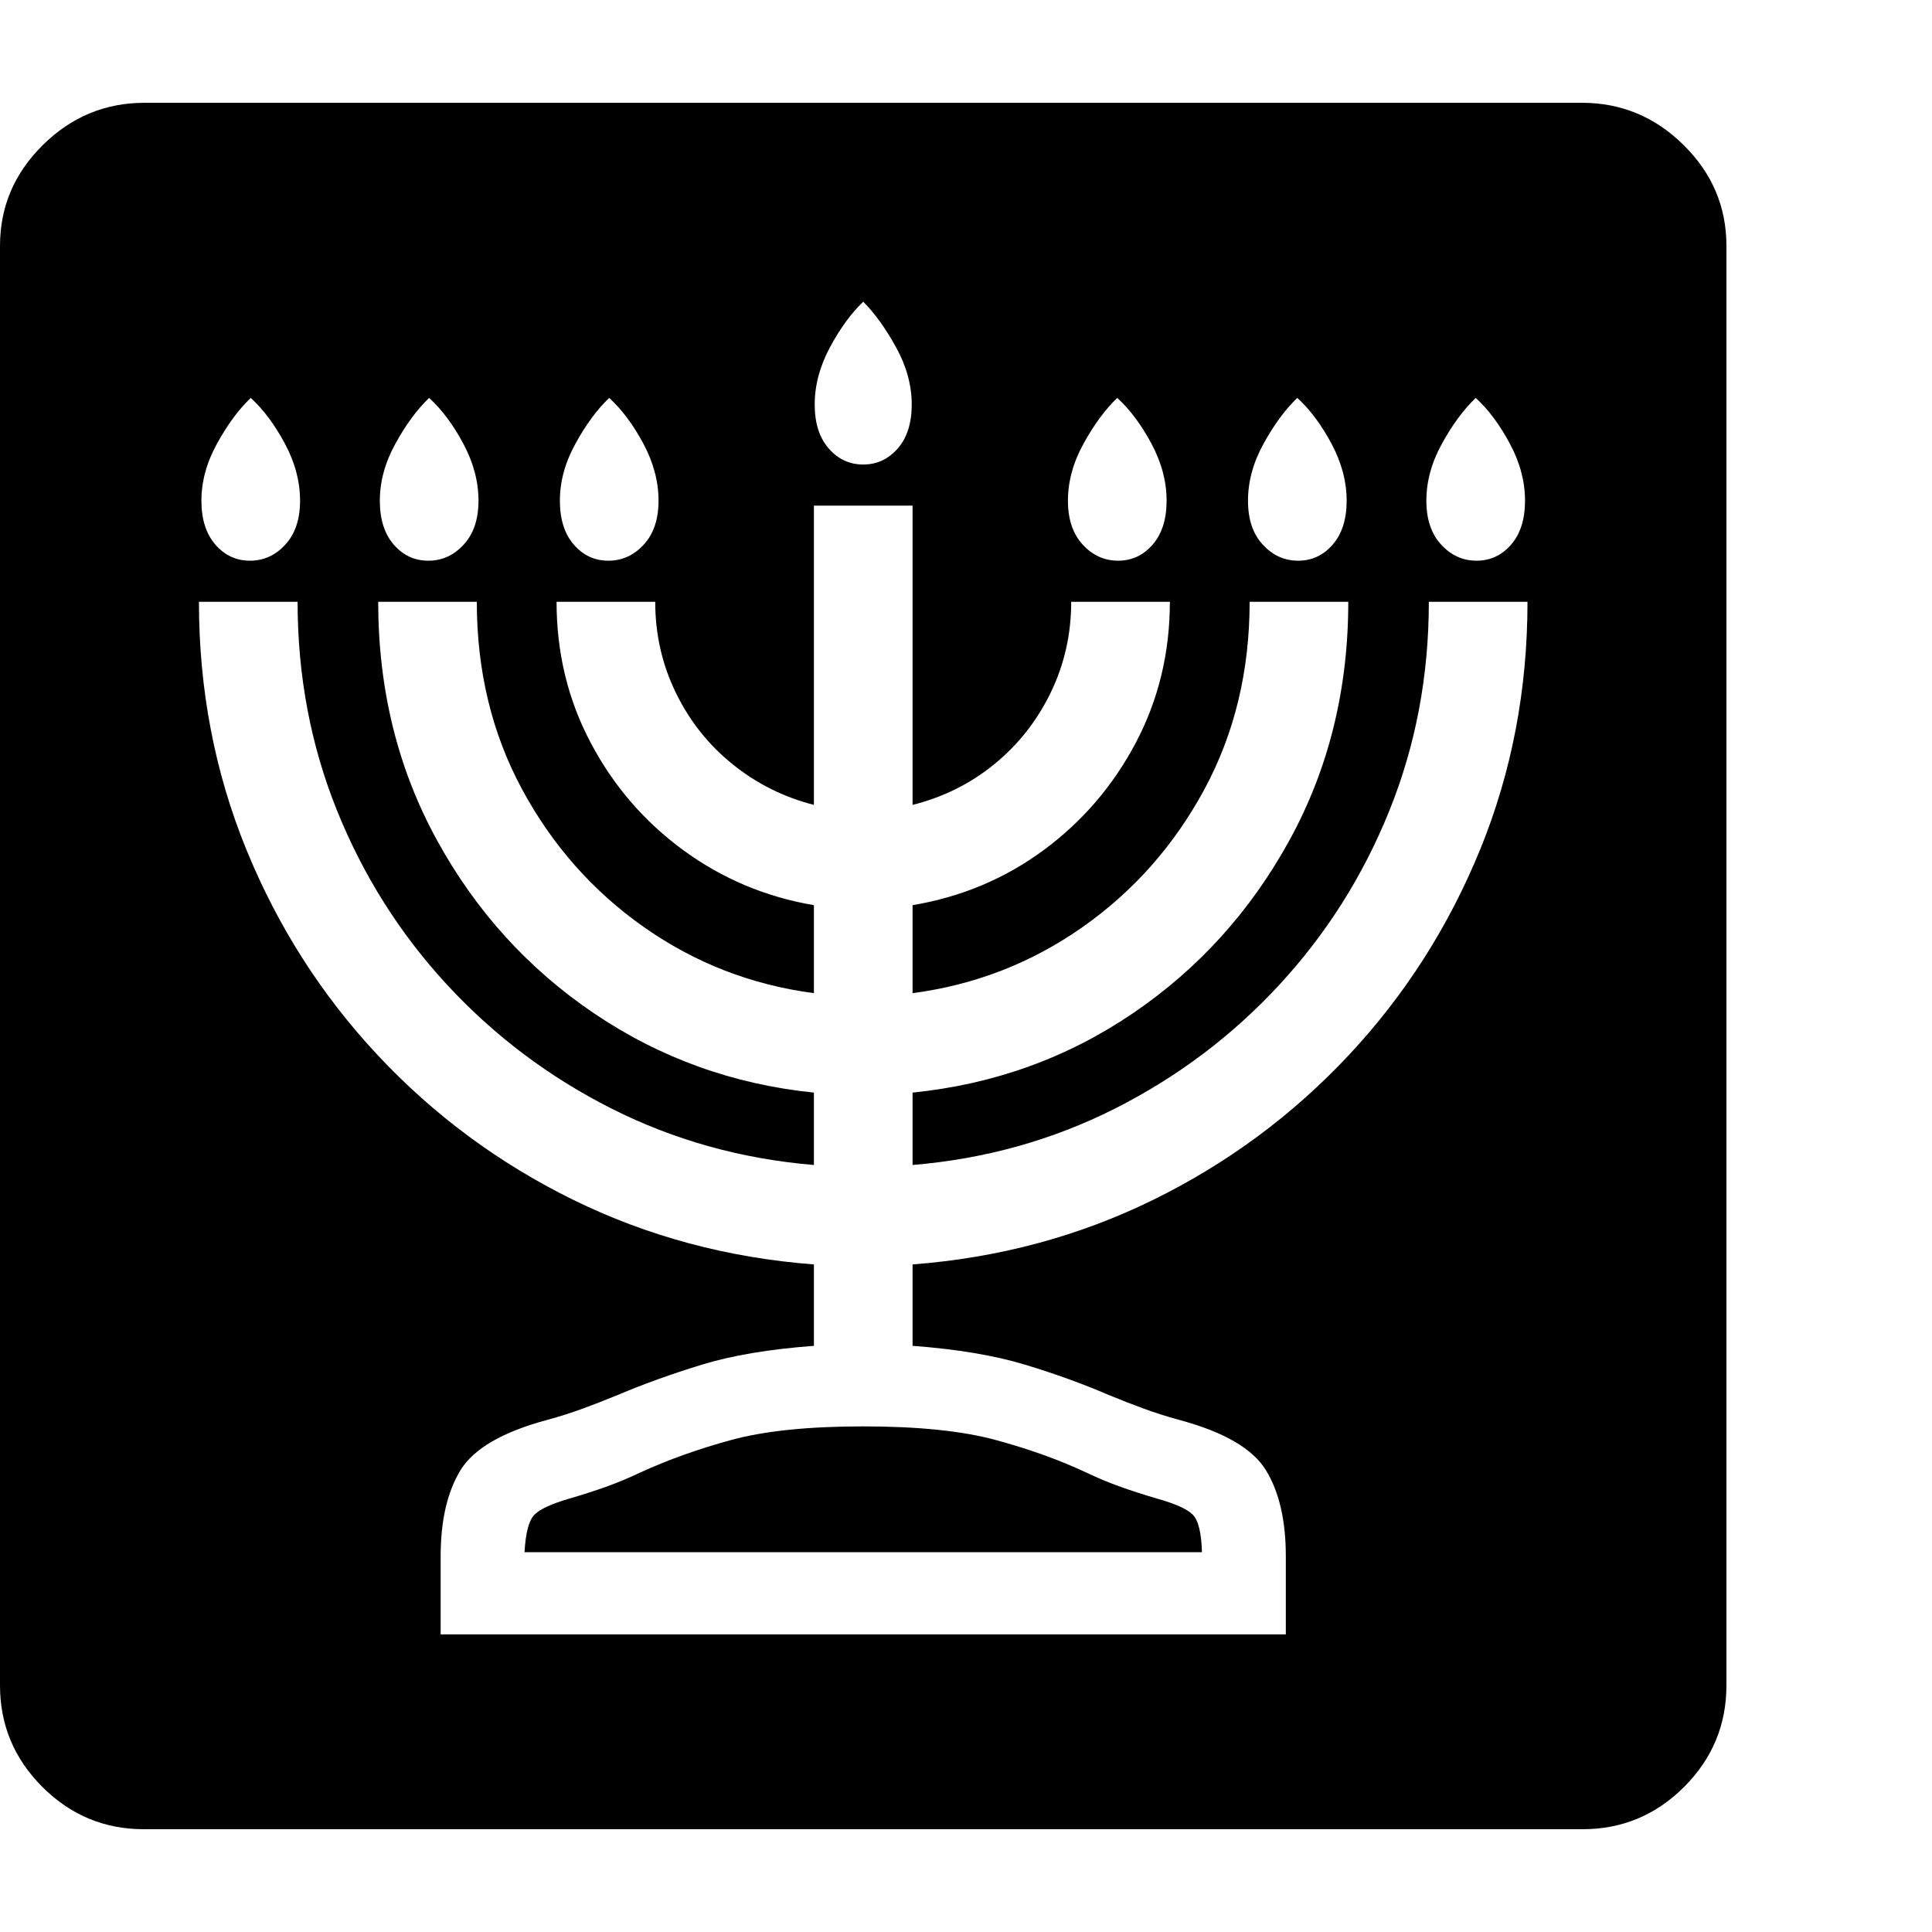 <svg version="1.1" xmlns="http://www.w3.org/2000/svg" style="fill:rgba(0,0,0,1.0)" width="256" height="256" viewBox="0 0 36.719 32.812"><path fill="rgb(0, 0, 0)" d="M2.734 32.812 C1.984 32.812 1.341 32.544 0.805 32.008 C0.268 31.471 0 30.828 0 30.078 L0 2.719 C0 1.979 0.271 1.341 0.812 0.805 C1.354 0.268 2 -0 2.75 -0 L30.062 -0 C30.813 -0 31.458 0.268 32 0.805 C32.542 1.341 32.812 1.979 32.812 2.719 L32.812 30.078 C32.812 30.828 32.544 31.471 32.008 32.008 C31.471 32.544 30.828 32.812 30.078 32.812 Z M9.969 27.547 C9.99 27.172 10.055 26.932 10.164 26.828 C10.273 26.724 10.49 26.625 10.812 26.531 C11.063 26.458 11.297 26.383 11.516 26.305 C11.734 26.227 11.953 26.135 12.172 26.031 C12.693 25.792 13.268 25.586 13.898 25.414 C14.529 25.242 15.365 25.156 16.406 25.156 C17.448 25.156 18.286 25.242 18.922 25.414 C19.557 25.586 20.13 25.792 20.641 26.031 C20.859 26.135 21.078 26.227 21.297 26.305 C21.516 26.383 21.75 26.458 22 26.531 C22.333 26.625 22.555 26.724 22.664 26.828 C22.773 26.932 22.833 27.172 22.844 27.547 Z M4.75 8.703 C5.01 8.703 5.234 8.602 5.422 8.398 C5.609 8.195 5.703 7.917 5.703 7.562 C5.703 7.198 5.607 6.836 5.414 6.477 C5.221 6.117 5.005 5.828 4.766 5.609 C4.536 5.828 4.323 6.117 4.125 6.477 C3.927 6.836 3.828 7.198 3.828 7.562 C3.828 7.917 3.917 8.195 4.094 8.398 C4.271 8.602 4.49 8.703 4.75 8.703 Z M8.375 29.109 L24.438 29.109 L24.438 27.625 C24.438 26.948 24.313 26.404 24.062 25.992 C23.812 25.581 23.26 25.26 22.406 25.031 C22.177 24.969 21.956 24.898 21.742 24.82 C21.529 24.742 21.307 24.656 21.078 24.562 C20.599 24.354 20.068 24.161 19.484 23.984 C18.901 23.807 18.188 23.688 17.344 23.625 L17.344 22.078 C18.979 21.953 20.503 21.544 21.914 20.852 C23.326 20.159 24.565 19.242 25.633 18.102 C26.701 16.961 27.534 15.656 28.133 14.188 C28.732 12.719 29.031 11.151 29.031 9.484 L27.156 9.484 C27.156 10.891 26.906 12.214 26.406 13.453 C25.906 14.693 25.208 15.797 24.312 16.766 C23.417 17.734 22.375 18.518 21.188 19.117 C20 19.716 18.719 20.073 17.344 20.188 L17.344 18.812 C18.885 18.656 20.281 18.154 21.531 17.305 C22.781 16.456 23.776 15.354 24.516 14 C25.255 12.646 25.625 11.141 25.625 9.484 L23.75 9.484 C23.75 10.797 23.464 11.984 22.891 13.047 C22.318 14.109 21.547 14.982 20.578 15.664 C19.609 16.346 18.531 16.766 17.344 16.922 L17.344 15.25 C18.271 15.094 19.102 14.745 19.836 14.203 C20.57 13.661 21.154 12.982 21.586 12.164 C22.018 11.346 22.234 10.453 22.234 9.484 L20.359 9.484 C20.359 10.099 20.229 10.674 19.969 11.211 C19.708 11.747 19.352 12.201 18.898 12.57 C18.445 12.94 17.927 13.198 17.344 13.344 L17.344 7.656 L15.469 7.656 L15.469 13.344 C14.896 13.198 14.38 12.94 13.922 12.57 C13.464 12.201 13.104 11.747 12.844 11.211 C12.583 10.674 12.453 10.099 12.453 9.484 L10.578 9.484 C10.578 10.453 10.794 11.346 11.227 12.164 C11.659 12.982 12.245 13.661 12.984 14.203 C13.724 14.745 14.552 15.094 15.469 15.25 L15.469 16.922 C14.281 16.766 13.203 16.346 12.234 15.664 C11.266 14.982 10.495 14.109 9.922 13.047 C9.349 11.984 9.062 10.797 9.062 9.484 L7.188 9.484 C7.188 11.141 7.557 12.646 8.297 14 C9.036 15.354 10.034 16.456 11.289 17.305 C12.544 18.154 13.937 18.656 15.469 18.812 L15.469 20.188 C14.094 20.073 12.813 19.716 11.625 19.117 C10.437 18.518 9.396 17.734 8.5 16.766 C7.604 15.797 6.906 14.693 6.406 13.453 C5.906 12.214 5.656 10.891 5.656 9.484 L3.781 9.484 C3.781 11.151 4.081 12.719 4.68 14.188 C5.279 15.656 6.112 16.961 7.18 18.102 C8.247 19.242 9.487 20.159 10.898 20.852 C12.31 21.544 13.833 21.953 15.469 22.078 L15.469 23.625 C14.625 23.688 13.914 23.807 13.336 23.984 C12.758 24.161 12.224 24.354 11.734 24.562 C11.505 24.656 11.284 24.742 11.07 24.82 C10.857 24.898 10.635 24.969 10.406 25.031 C9.552 25.26 9 25.581 8.75 25.992 C8.5 26.404 8.375 26.948 8.375 27.625 Z M8.141 8.703 C8.401 8.703 8.625 8.602 8.812 8.398 C9 8.195 9.094 7.917 9.094 7.562 C9.094 7.198 8.997 6.836 8.805 6.477 C8.612 6.117 8.396 5.828 8.156 5.609 C7.927 5.828 7.714 6.117 7.516 6.477 C7.318 6.836 7.219 7.198 7.219 7.562 C7.219 7.917 7.307 8.195 7.484 8.398 C7.661 8.602 7.88 8.703 8.141 8.703 Z M11.562 8.703 C11.823 8.703 12.047 8.602 12.234 8.398 C12.422 8.195 12.516 7.917 12.516 7.562 C12.516 7.198 12.419 6.836 12.227 6.477 C12.034 6.117 11.818 5.828 11.578 5.609 C11.349 5.828 11.135 6.117 10.938 6.477 C10.74 6.836 10.641 7.198 10.641 7.562 C10.641 7.917 10.729 8.195 10.906 8.398 C11.083 8.602 11.302 8.703 11.562 8.703 Z M16.406 6.875 C16.667 6.875 16.885 6.773 17.062 6.57 C17.24 6.367 17.328 6.089 17.328 5.734 C17.328 5.37 17.229 5.008 17.031 4.648 C16.833 4.289 16.625 4 16.406 3.781 C16.177 4 15.966 4.289 15.773 4.648 C15.581 5.008 15.484 5.37 15.484 5.734 C15.484 6.089 15.573 6.367 15.75 6.57 C15.927 6.773 16.146 6.875 16.406 6.875 Z M21.25 8.703 C21.51 8.703 21.729 8.602 21.906 8.398 C22.083 8.195 22.172 7.917 22.172 7.562 C22.172 7.198 22.076 6.836 21.883 6.477 C21.69 6.117 21.474 5.828 21.234 5.609 C21.005 5.828 20.792 6.117 20.594 6.477 C20.396 6.836 20.297 7.198 20.297 7.562 C20.297 7.917 20.391 8.195 20.578 8.398 C20.766 8.602 20.99 8.703 21.25 8.703 Z M24.672 8.703 C24.932 8.703 25.151 8.602 25.328 8.398 C25.505 8.195 25.594 7.917 25.594 7.562 C25.594 7.198 25.497 6.836 25.305 6.477 C25.112 6.117 24.896 5.828 24.656 5.609 C24.427 5.828 24.214 6.117 24.016 6.477 C23.818 6.836 23.719 7.198 23.719 7.562 C23.719 7.917 23.812 8.195 24 8.398 C24.188 8.602 24.411 8.703 24.672 8.703 Z M28.062 8.703 C28.323 8.703 28.542 8.602 28.719 8.398 C28.896 8.195 28.984 7.917 28.984 7.562 C28.984 7.198 28.888 6.836 28.695 6.477 C28.503 6.117 28.286 5.828 28.047 5.609 C27.818 5.828 27.604 6.117 27.406 6.477 C27.208 6.836 27.109 7.198 27.109 7.562 C27.109 7.917 27.203 8.195 27.391 8.398 C27.578 8.602 27.802 8.703 28.062 8.703 Z M36.719 27.344" /></svg>